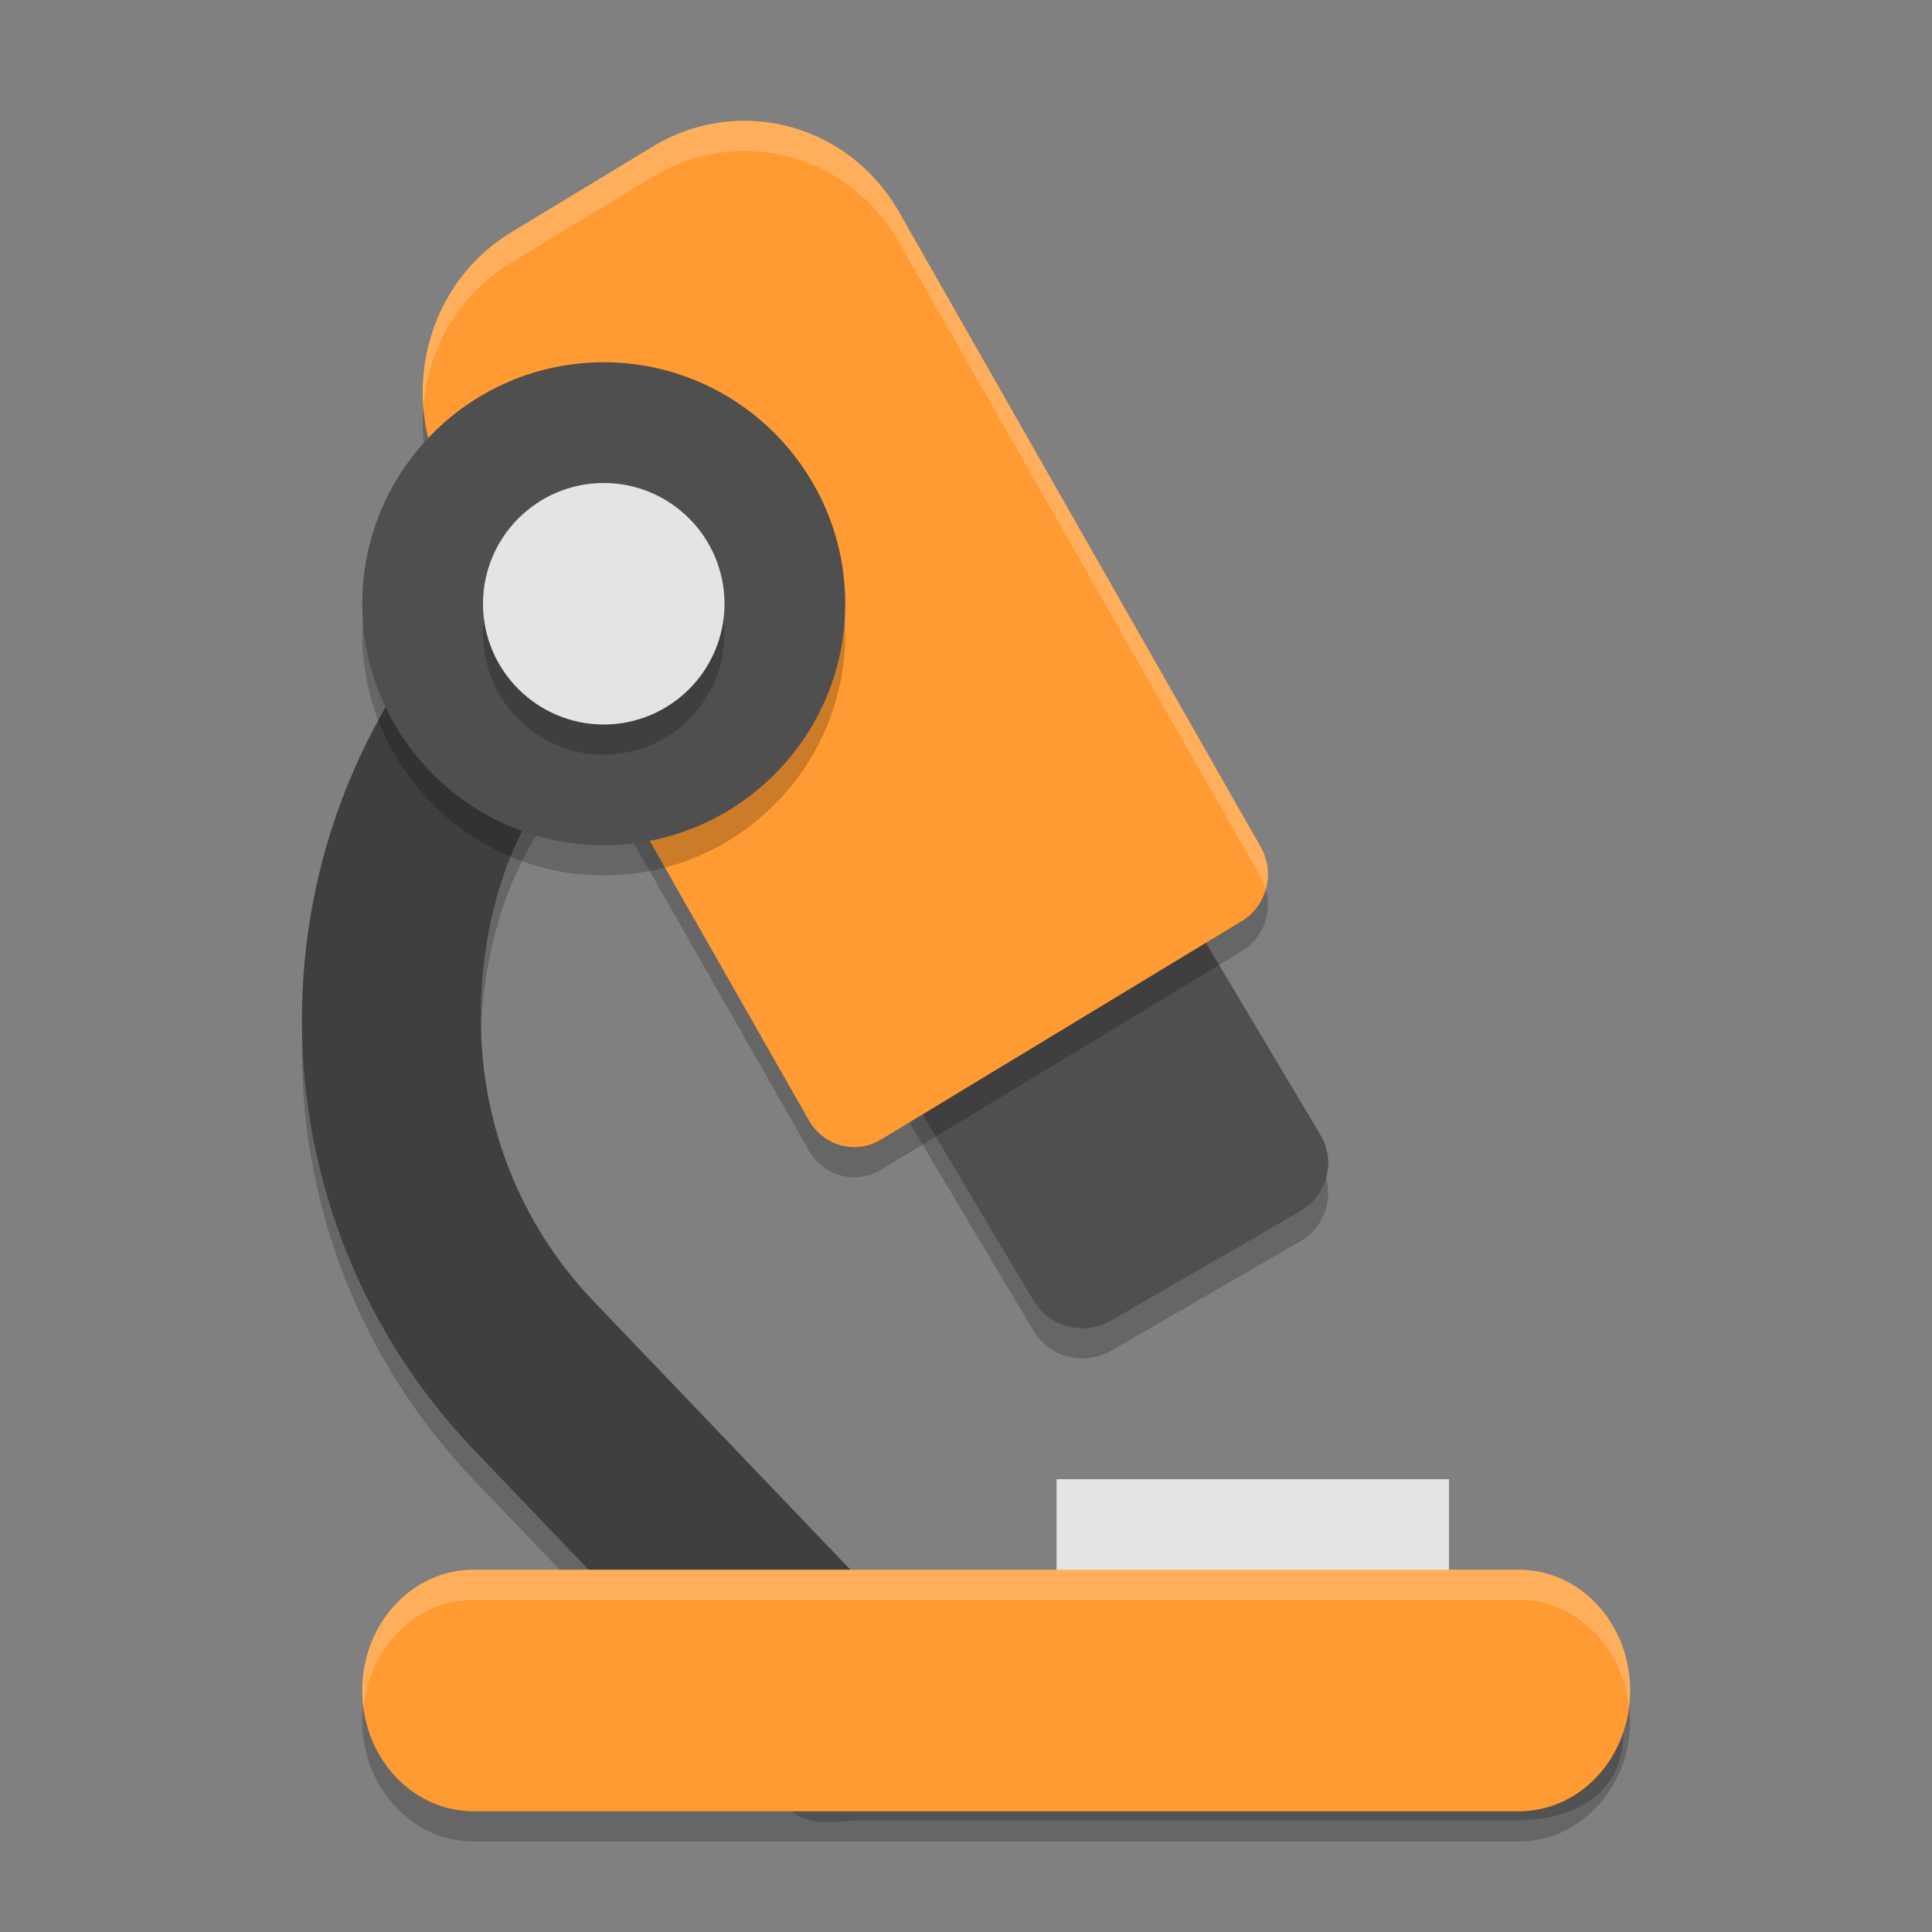 <svg height="64" viewBox="0 0 64 64" width="64" xmlns="http://www.w3.org/2000/svg"><rect x="0" y="0" width="64" height="64" fill="#808080" stroke="none"/><path d="m25.006 13.045c-.913-.02-1.833.309-2.545.99l-6.1 5.834c-8.222 7.866-8.512 20.954-.646 29.176l2.826 2.955h8.674l-7.545-7.887c-2.332-2.438-3.569-5.529-3.723-8.66-.186-3.779.967-7.888 4.146-10.43l7.299-5.834c1.539-1.23 1.473-3.619.111-5.043-.681-.712-1.585-1.081-2.498-1.102zm28.76 44.318c-.514 1.535-1.856 2.637-3.445 2.637h-13.611-8.598-1.893c.662.558 1.539.301 2.457.301h21.529c1.97 0 3.568-.897 3.568-2.867 0-.024-.007-.046-.008-.07z" opacity=".2"/><path d="m30.06 36.007c.125-.474.436-.879.864-1.127l6.268-3.626c.892-.516 2.04-.222 2.564.657l3.985 6.683c.524.879.225 2.009-.667 2.526l-6.268 3.626c-.386.223-.82.295-1.231.233-.538-.081-1.036-.391-1.333-.89l-3.985-6.683c-.252-.422-.323-.925-.198-1.399z" opacity=".2"/><path d="m15.68 53h15.211 5.818 13.612c2.032 0 3.68 1.791 3.68 4 0 2.209-1.647 4-3.68 4h-13.612-8.597-12.432c-2.032 0-3.68-1.791-3.68-4 0-2.209 1.647-4 3.68-4z" opacity=".2"/><path d="m-48 49h13v5h-13z" fill="#e4e4e4" transform="scale(-1 1)"/><path d="m28.675 59.3h21.531c1.97 0 3.567-.897 3.567-2.867 0-1.97-1.597-3.567-3.567-3.567h-21.206l-9.329-9.752c-2.332-2.438-3.569-5.53-3.723-8.661-.186-3.779.966-7.887 4.146-10.429l7.298-5.835c1.539-1.23 1.474-3.62.112-5.043-1.362-1.424-3.62-1.474-5.043-.112l-6.099 5.835c-8.222 7.866-8.512 20.954-.646 29.177l10.383 10.853c.673.703 1.604.401 2.578.401z" fill="#3f3f3f"/><path d="m30.06 35.007c.125-.474.436-.879.864-1.127l6.268-3.626c.892-.516 2.04-.222 2.564.657l3.985 6.683c.524.879.225 2.009-.667 2.526l-6.268 3.626c-.386.223-.82.295-1.231.233-.538-.081-1.036-.391-1.333-.89l-3.985-6.683c-.252-.422-.323-.925-.198-1.399z" fill="#4f4f4f"/><path d="m14.194 12.439c.4-1.586 1.375-2.917 2.746-3.747l4.701-2.847c1.176-.712 2.566-.987 3.912-.775 1.779.281 3.322 1.359 4.233 2.958l11.974 21.023c.234.411.3.9.184 1.361-.116.461-.405.855-.804 1.097l-11.96 7.243c-.359.217-.763.287-1.145.227-.5-.079-.963-.381-1.239-.866l-11.974-21.023c-.805-1.413-1.028-3.065-.628-4.652z" opacity=".2"/><path d="m14.194 11.439c.4-1.586 1.375-2.917 2.746-3.747l4.701-2.847c1.176-.712 2.566-.987 3.912-.775 1.779.281 3.322 1.359 4.233 2.958l11.974 21.023c.234.411.3.9.184 1.361-.116.461-.405.855-.804 1.097l-11.96 7.243c-.359.217-.763.287-1.145.227-.5-.079-.963-.381-1.239-.866l-11.974-21.023c-.805-1.413-1.028-3.065-.628-4.652z" fill="#ff9b32"/><path d="m15.68 52h15.211 5.818 13.612c2.032 0 3.68 1.791 3.68 4 0 2.209-1.647 4-3.68 4h-13.612-8.597-12.432c-2.032 0-3.68-1.791-3.68-4 0-2.209 1.647-4 3.68-4z" fill="#ff9b32"/><path d="m20 29c4.411 0 8-3.589 8-8s-3.589-8-8-8c-4.411 0-8 3.589-8 8s3.589 8 8 8z" opacity=".2"/><path d="m20 28c4.411 0 8-3.589 8-8 0-4.411-3.589-8-8-8-4.411 0-8 3.589-8 8 0 4.411 3.589 8 8 8z" fill="#4f4f4f"/><path d="m20 17c2.206 0 4 1.794 4 4 0 2.206-1.794 4-4 4s-4-1.794-4-4c0-2.206 1.794-4 4-4z" opacity=".2"/><path d="m20 16c2.206 0 4 1.794 4 4 0 2.206-1.794 4-4 4s-4-1.794-4-4c0-2.206 1.794-4 4-4z" fill="#e4e4e4"/><path d="m15.68 52c-2.032 0-3.68 1.791-3.68 4 0 .186.015.367.041.545.21-1.992 1.75-3.545 3.639-3.545h15.211 5.816 13.613c1.889 0 3.429 1.553 3.639 3.545.026-.178.041-.359.041-.545 0-2.209-1.648-4-3.68-4h-13.613-5.816z" fill="#fff" opacity=".2"/><path d="m24.539 4.002c-1.014.021-2.016.31-2.898.844l-4.701 2.846c-1.371.83-2.346 2.162-2.746 3.748-.171.678-.221 1.365-.168 2.043.028-.349.081-.697.168-1.043.4-1.586 1.375-2.918 2.746-3.748l4.701-2.846c1.176-.712 2.566-.988 3.912-.775 1.779.281 3.322 1.36 4.232 2.959l11.975 21.023c.074.13.126.269.166.412.005-.017.013-.033.018-.051.116-.461.05-.951-.184-1.361l-11.975-21.023c-.911-1.599-2.453-2.678-4.232-2.959-.337-.053-.676-.075-1.014-.068z" fill="#fff" opacity=".2"/></svg>